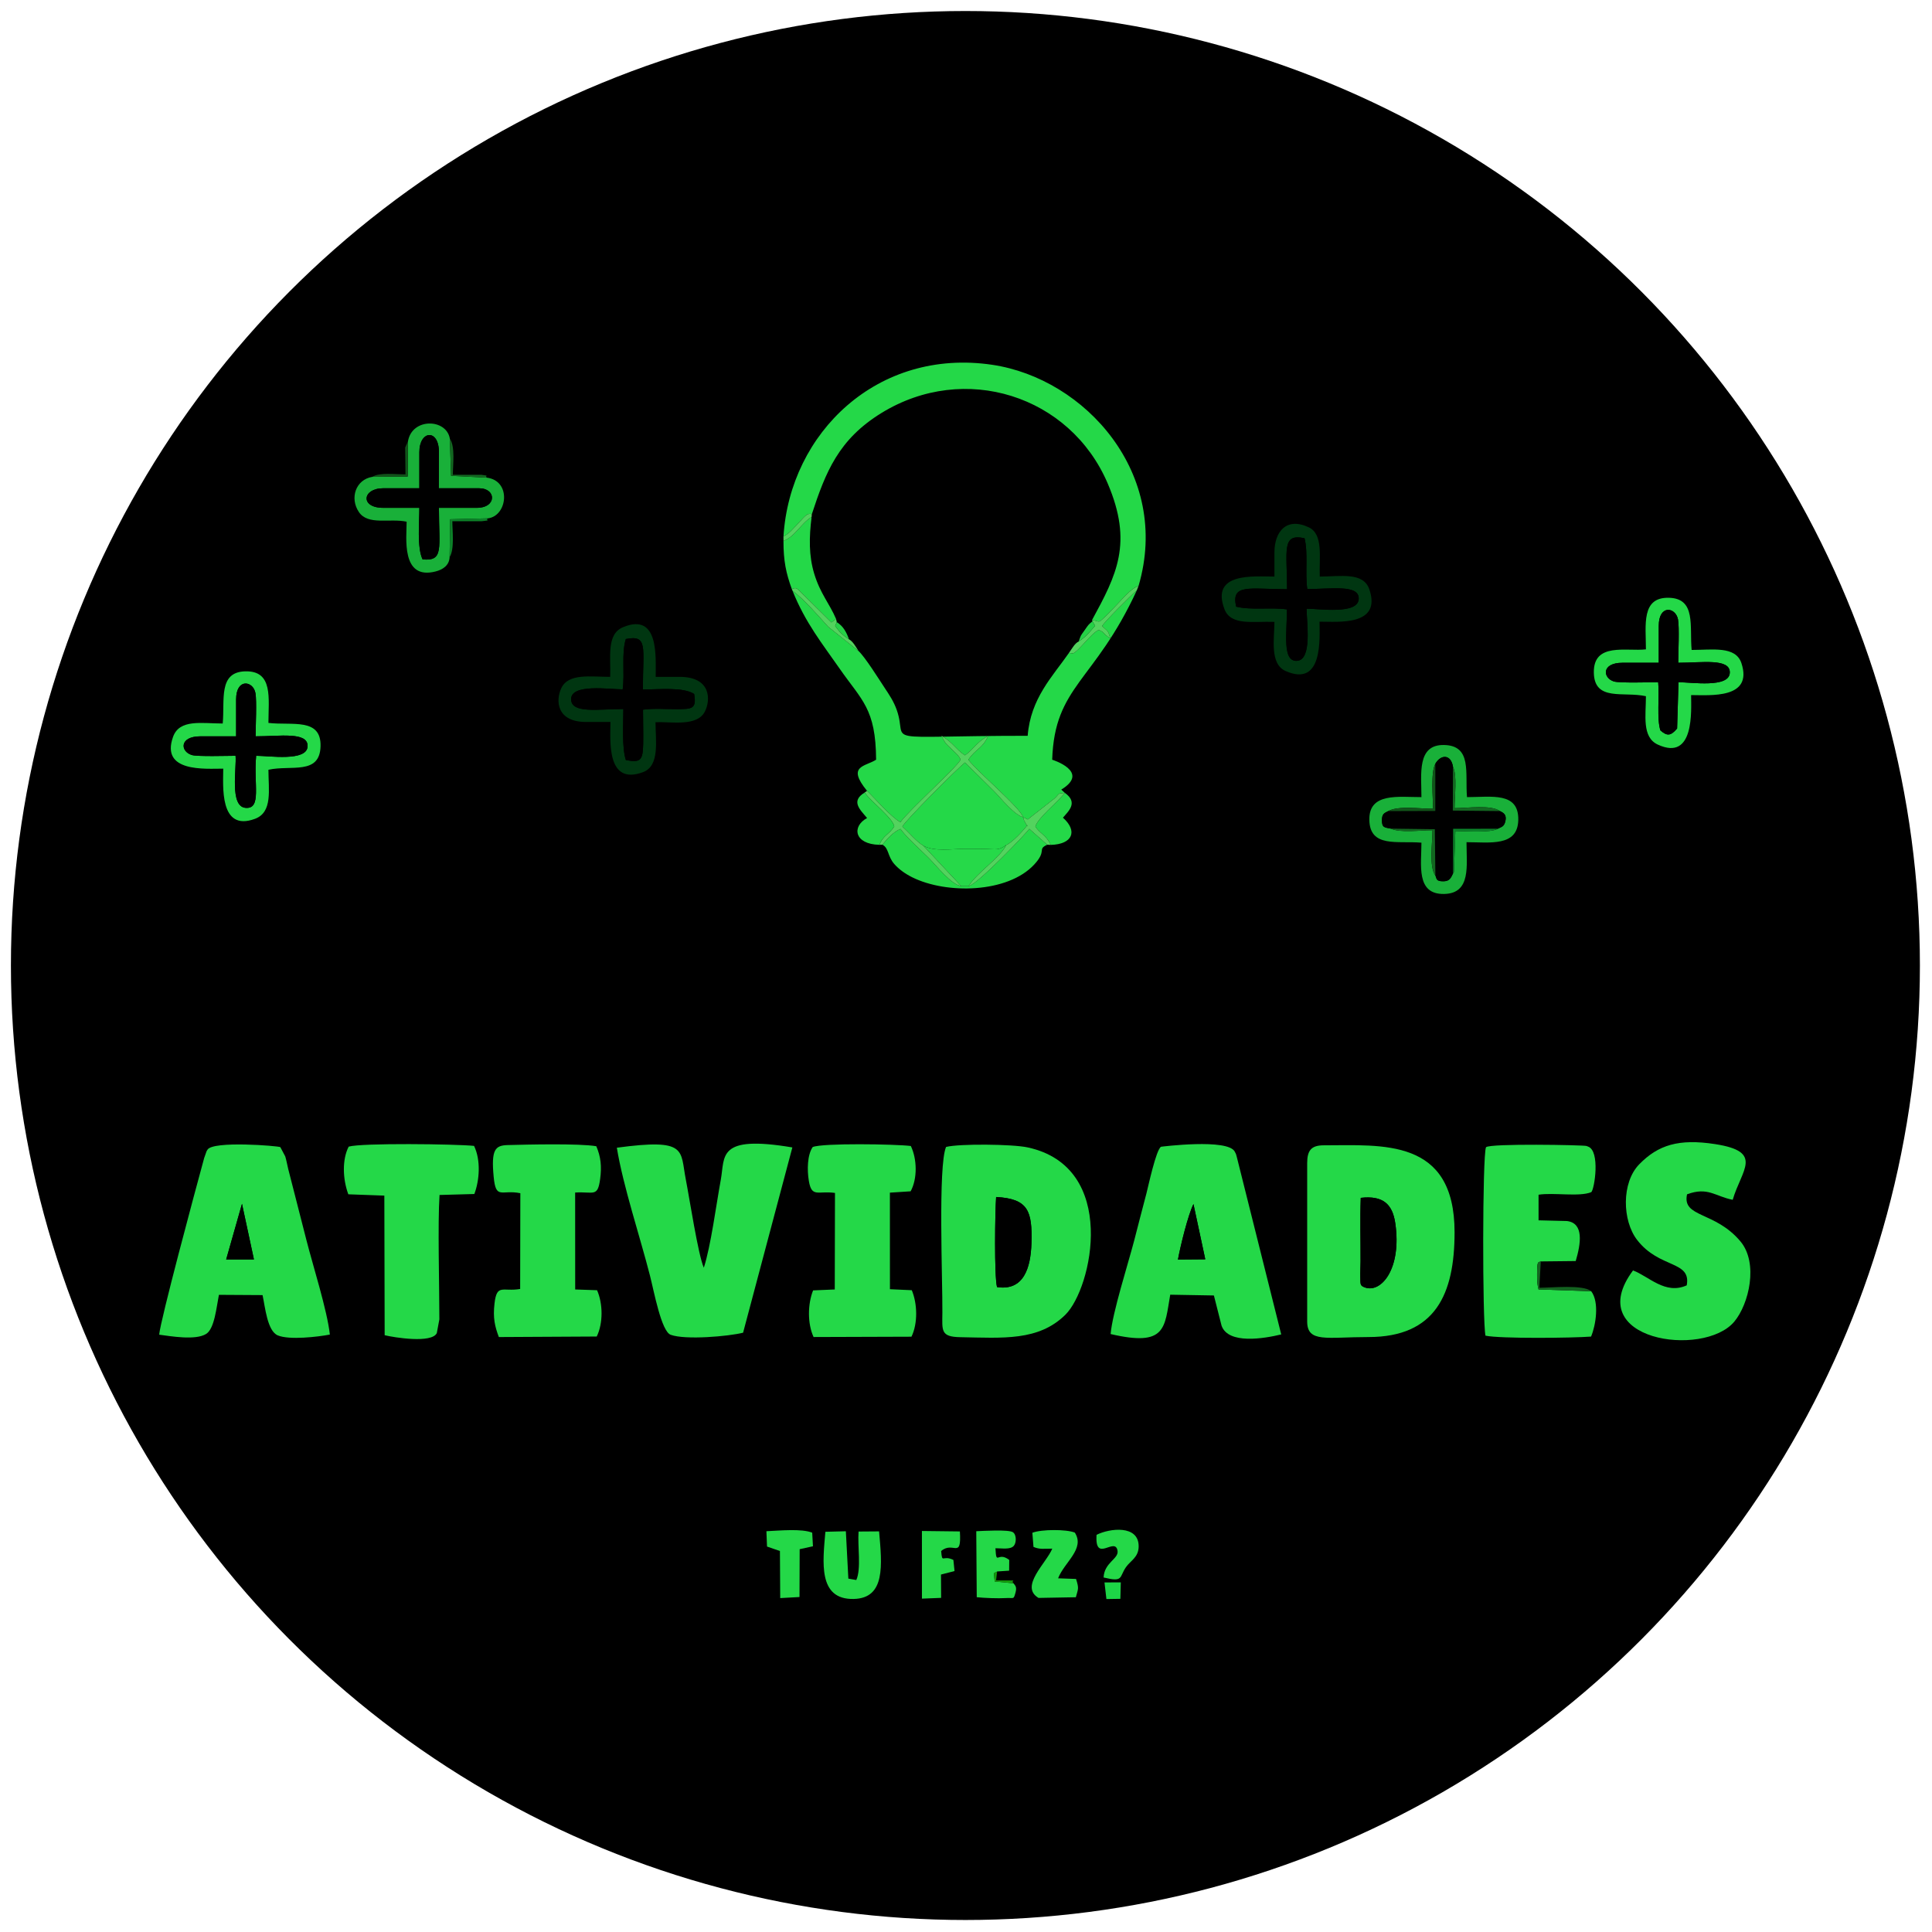 <?xml version="1.0" encoding="UTF-8"?>
<!DOCTYPE svg PUBLIC "-//W3C//DTD SVG 1.1//EN" "http://www.w3.org/Graphics/SVG/1.1/DTD/svg11.dtd">
<!-- Creator: CorelDRAW 2020 (64 Bit) -->
<svg xmlns="http://www.w3.org/2000/svg" xml:space="preserve" width="209.947mm" height="209.947mm" version="1.1" style="shape-rendering:geometricPrecision; text-rendering:geometricPrecision; image-rendering:optimizeQuality; fill-rule:evenodd; clip-rule:evenodd"
viewBox="0 0 20994.7 20994.7"
 xmlns:xlink="http://www.w3.org/1999/xlink"
 xmlns:xodm="http://www.corel.com/coreldraw/odm/2003">
 <defs>
  <style type="text/css">
   <![CDATA[
    .fil0 {fill:black}
    .fil2 {fill:#003611}
    .fil11 {fill:#0B8329}
    .fil10 {fill:#0C8128}
    .fil12 {fill:#11541A}
    .fil7 {fill:#11551A}
    .fil9 {fill:#136420}
    .fil8 {fill:#136821}
    .fil14 {fill:#149B0C}
    .fil3 {fill:#19B039}
    .fil6 {fill:#1DD647}
    .fil1 {fill:#24D848}
    .fil13 {fill:#25D046}
    .fil4 {fill:#26D949}
    .fil5 {fill:#53D35E}
   ]]>
  </style>
 </defs>
 <g id="Camada_x0020_1">
  <g id="_2337909038176">
   <ellipse class="fil0" cx="10490.97" cy="10491.95" rx="10372.31" ry="10372.28"/>
   <g>
    <path class="fil0" d="M8822.03 5587.73l-2.47 29.99c-27.51,218.64 -31.29,420.62 28.6,617.28 65.9,216.38 164.22,320.95 237.31,490.78l7.75 34.83c71.38,44.58 103.93,108.14 133.12,186.9 37.39,19.19 69.75,72.76 102.01,125.45 71.59,65.69 224.34,310.35 287.32,405.47 47.59,71.86 95.43,141.54 128.79,235.47 134.33,378.3 -259,282.39 1423.18,281.81 31.61,-407.03 270.28,-644.44 448.63,-900.82 35.81,-51.41 65.46,-106.03 104.81,-123.15 30.5,-81.54 15.9,-53.32 67.78,-127.19 38.95,-55.44 37.05,-55.67 81.99,-92.97l-3.23 -14.87c266.65,-489.74 446.35,-835.93 169.32,-1483.71 -408.75,-955.77 -1554.95,-1321.13 -2459.38,-764.39 -464.56,285.98 -605.1,639.23 -755.53,1099.12z"/>
    <path class="fil1" d="M10834.34 13986.37c-31.11,-126.69 -21.28,-817.79 -9.64,-978.84 348.42,18.82 394.74,151.24 383.75,504.35 -8.21,263.72 -83.02,518.98 -374.11,474.49zm-553.64 -1522.81c-88.65,205.75 -37,1453.71 -40.09,1799.77 -1.78,198.5 -19.99,263.88 195.25,267.66 463.1,8.14 848.81,43.83 1140.95,-243.45 292.79,-287.92 581.01,-1606.72 -411.11,-1819.25 -165.58,-35.46 -740.32,-41.17 -885,-4.73z"/>
    <path class="fil1" d="M14787.1 13016.74c239.47,-26.87 344.86,64.98 375.52,277.8 71.1,493.48 -154.69,763.36 -333.24,694.88 -51.2,-19.63 -44.89,-33.58 -46.95,-111.86 -1.38,-52 2.45,-117.55 2.68,-171.75 0.99,-227.7 -6.2,-462.44 1.99,-689.07zm-582.22 -376.85l0 1719.78c0,235.13 212.89,169.8 665.59,169.8 728.55,0 936.07,-465.77 936.07,-1138.69 0,-1027.55 -785.96,-944.91 -1420.51,-944.91 -134.96,0 -181.15,53.38 -181.15,194.02z"/>
    <path class="fil1" d="M7452.56 12817.04c-63.09,-320.79 22.8,-448.87 -749.46,-345.1 67.76,415.72 250.83,963.51 359.53,1388.13 45.32,177.07 123.95,607.93 225.79,644.89 160.54,58.27 629.52,16.93 786.59,-22.7l535.44 -2013.31c-821.3,-138.35 -730.93,97.15 -777.58,350.8 -51.33,279.19 -107.73,718.19 -184.55,956.3 -61.77,-139.28 -156.12,-757.42 -195.76,-959.01z"/>
    <path class="fil1" d="M2629.63 13081.54l129.86 604.68 -301.7 0.1 171.84 -604.78zm-899.86 1422.25c124.53,16.22 393.8,64.17 510.41,-8.2 91.19,-56.59 112.23,-291.49 138.77,-424.85l474.26 2.9c28.51,131.96 51.57,390.09 165.46,437.85 125.89,52.77 438,15.56 565.92,-8.95 -28.5,-262.01 -184.39,-750.16 -255.01,-1027.79l-197.62 -772.11c-10.59,-43.59 -20.4,-98.19 -32.07,-135.99l-53.43 -100.72c-20.17,-13.6 -733.76,-71.97 -791.91,28.08 -2.62,4.51 -7.11,11.03 -9.77,16.2l-26.07 73.88c-104.78,383.03 -474.85,1760.39 -488.94,1919.7z"/>
    <path class="fil1" d="M12800.55 13687.23c28.06,-151.06 109.24,-483.45 168.62,-602.94l128.45 600.56 -297.07 2.38zm-731.62 809.53c606.8,141.82 584.72,-67.6 647.83,-427.5l474.53 8.33 83.37 328.5c73.07,205.53 461.12,140.35 648.21,94.76l-483.19 -1930.05c-15.59,-49.79 -0.07,-11.51 -20.85,-54.69 -71.21,-148.05 -801.78,-54.78 -801.81,-54.76 -54.68,30.83 -142.11,444.93 -158.2,504.69 -46.9,174.22 -88.85,343.55 -134.51,517.66 -67.35,256.86 -235.09,780.01 -255.38,1013.06z"/>
    <path class="fil1" d="M18828.98 13038.2c94.8,-325.86 343.12,-522.73 -190.7,-605.29 -396.26,-61.28 -620,9.38 -824.78,219.05 -195.31,199.94 -185,613.03 -23.1,822.43 243.64,315.14 589.35,221.02 538.99,493.29 -234.22,105.7 -412.55,-98.96 -583.69,-162.01 -566.08,759.77 765.06,955.07 1099.91,556.98 160.32,-190.58 265.19,-636.65 67.48,-872.58 -277.14,-330.68 -636.57,-256.07 -580.24,-511.75 227.32,-83.76 302.78,21.56 496.13,59.88z"/>
    <path class="fil1" d="M9421.77 8593.87c87.63,84.72 255.42,279.2 362.48,341.26 91.52,-130.45 657.09,-637.04 653.66,-683.29 -21.98,-44.65 -49.03,-64.56 -87.08,-101.47 -66.4,-64.41 -82.72,-72.85 -118.74,-154.16 130.45,77.83 150.45,143.47 254.14,212.08 101.17,-72.89 124.39,-142.1 252.13,-211.52 -63.59,141.84 -128.92,132.31 -215.94,258.87 106.98,139.39 557.24,513.62 596.03,624.81 34.34,14.28 25.75,11.79 49.98,24.3l293.65 -230.37c58.69,-57.11 22.4,-48.42 109.16,-58.41l-38.63 -35.48c320.92,-195.06 -98.63,-324.83 -98.65,-324.85 26,-805.09 459.78,-843.35 919.52,-1840.49 -61.86,53.29 -341.37,330.74 -377.61,387.14 65.89,66.27 59.04,34.86 90.72,134.82 -88.03,-53.76 -54.2,-63.29 -127.2,-92.01 -86.03,39.48 -216.36,231.51 -280.38,255.92l-42.74 -6.13c-178.35,256.38 -417.02,493.79 -448.63,900.82 -1682.18,0.58 -1288.85,96.49 -1423.18,-281.81 -33.36,-93.93 -81.2,-163.61 -128.79,-235.47 -62.98,-95.12 -215.73,-339.78 -287.32,-405.47l-327.33 -260.99c-99.76,-109.56 -261.43,-299.04 -388.96,-392.93 140.1,350.02 326.26,579.5 512.99,848.13 239.54,344.63 392.34,432.64 395.43,988.47 -118.49,76.46 -323.19,63.13 -98.71,338.23z"/>
    <path class="fil1" d="M17291.17 14031.43l-572.17 -19.39c-15.57,-66.05 -15.65,-93.06 -15.83,-161.69 -0.43,-160.57 13.51,-129.06 40.28,-142.73l379.66 -4.1c55.3,-187.75 92.02,-412.59 -95.97,-434.84l-307.93 -7.6 0 -278.15c160.75,-26.26 444.5,25.96 573.12,-28.15 35.26,-33.3 98.77,-447.05 -34.67,-494.86 -5.45,-1.96 -12.21,-5.32 -18.59,-7.1 -36.58,-10.22 -1048.18,-29.18 -1090.84,13.94 -39.78,87.74 -39.45,1892.42 -5.89,2047.73 158.9,33.67 942.92,25.91 1147.56,9.87 52.02,-122.78 91.56,-374.71 1.27,-492.93z"/>
    <path class="fil1" d="M5654.51 12966.37l-2.04 1040.66c-188.8,32.65 -253.37,-62.07 -278.8,158.52 -18.23,158.2 4.08,248.42 47.15,363.95l1063.85 -5.74c69.79,-142.97 68.57,-355.11 3.56,-503.16l-237.75 -8.15 -0.49 -1053.36c200.48,-12.52 244.68,55.54 271.8,-147.79 17.97,-134.66 7.81,-239.8 -41.98,-355.45 -185.06,-31.86 -749.03,-18.46 -962.55,-12.63 -137.42,3.75 -180.52,49.37 -152.73,343.84 24.1,255.26 84,137.11 289.98,179.31z"/>
    <path class="fil1" d="M9895.8 12945.68c75.31,-138.2 69.92,-351.94 1.99,-492.47 -170.59,-20.74 -957.65,-33.46 -1066.32,11.42 -58.27,84.75 -62.23,247.11 -41.65,368.98 31.25,184.98 99.01,103.84 283.82,129.76l-2.43 1049.01 -235.37 10.04c-58.83,147.21 -62.56,360.11 5.16,506.75l1063.75 -3.51c70.23,-144.15 65.01,-358.33 3.5,-505.21l-237.44 -10.83 -0.45 -1049.39 225.44 -14.55z"/>
    <path class="fil1" d="M8513.85 5829.25c69.56,-35.41 100.41,-81.34 157.82,-139.22 61.66,-62.15 95.3,-122.6 150.36,-102.3 150.43,-459.89 290.97,-813.14 755.53,-1099.12 904.43,-556.74 2050.63,-191.38 2459.38,764.39 277.03,647.78 97.33,993.97 -169.32,1483.71 88.22,17.6 64.47,36.5 127.44,-21.5 46.02,-42.38 77.77,-79.49 121.78,-123.25 67.3,-66.91 167.09,-195.24 255.93,-225.87 355.91,-1214.4 -578.57,-2252.51 -1591.57,-2402.17 -1242.57,-183.58 -2196.8,736.57 -2267.35,1865.33z"/>
    <path class="fil1" d="M5154.6 12975.06c56.24,-148.09 72.2,-367.96 -3.29,-522.94 -204.3,-20.72 -1222.89,-33.19 -1362.2,8.15 -71.54,137.97 -66.56,349.42 -3.98,517.98l391.39 14.27 3.48 1516.99c104.94,25.44 511.91,90.87 566.7,-23.04l27.78 -149.5c-0.16,-373.02 -18.65,-1044.92 1.91,-1351.4l378.21 -10.51z"/>
    <path class="fil1" d="M10032.71 9189.23c118.43,68.48 311.82,35.18 453.52,35.18 72.86,0 145.38,-0.16 218.23,1.01 117.12,1.87 145.7,20.62 230.69,-43.55 63.05,-23.18 185,-156.81 229.43,-215.32 -8.21,-6.67 16.33,43.43 -18.1,-18.34 -25.42,-45.58 -13.43,-19.45 -28.03,-67.76 -100.89,-27.25 -243.39,-209.54 -318.28,-284.64 -104.97,-105.29 -208.23,-205.04 -313.94,-309.87 -73.36,56.85 -651.22,632.12 -680.41,696.37 75.59,66.58 154.8,166.29 226.89,206.92z"/>
    <path class="fil1" d="M18025.28 6802.29c0,-237.58 184.12,-204.08 209.22,-71.34 16.25,85.83 2.64,365.8 2.64,471.23 256.83,0 565.28,-51.78 560.26,107.75 -5.32,168.73 -416.1,103.7 -557.49,103.66l-15.1 502.94c-69.37,81.9 -108.18,84.29 -181.21,21.01 -41.04,-118.77 -10.16,-378.79 -24.33,-523.91 -87.54,0 -421.63,10.42 -481.32,-8.28 -122.23,-38.27 -137.09,-203.17 93.12,-203.17l394.21 0 0 -399.89zm-139.33 254.13c-211.14,24.83 -572.64,-79.78 -566,254.19 6.27,315.56 322.33,200.95 566,254.91 0,208.85 -45.55,445.11 129.14,525.93 402.06,185.99 361.84,-375.1 361.84,-538.01 206.43,0 675.62,44.44 546.8,-346.96 -62.5,-189.9 -317.33,-143.65 -541.13,-143.65 -23.57,-255.99 50.5,-557.56 -243.77,-566.78 -307.32,-9.63 -252.88,296.17 -252.88,560.37z"/>
    <path class="fil2" d="M6766.65 7491.18c24.5,-179.49 -15.36,-389.97 34.3,-547.03 243.61,-47.4 185.1,88.09 185.1,548.53 180.57,0 435.52,-28.75 557.11,48.44 28.84,164.05 -26.26,163.74 -179.9,165.2 -124.62,1.19 -252.56,-11.04 -375.71,5.77 0,123.43 4.39,253.51 1.76,375.8 -3.83,177.23 -30.93,201.86 -188.36,171.23 -44.03,-139.26 -27.04,-384.43 -27.04,-554.3 -269.82,0 -564.08,52.96 -567.64,-104.43 -3.94,-174.17 415.49,-109.21 560.38,-109.21zm-135.83 -135.83c-212.08,0 -453.84,-42.43 -531.66,123.42 -63.05,134.4 -50.84,366.71 269.27,366.71l265.32 0c-0.37,195.27 -47.64,695.05 353.84,545.38 185.32,-69.08 135.8,-345.52 135.8,-542.93 176.99,-6.79 452.24,50.67 536.93,-116.43 62.82,-123.96 69.01,-376.15 -274.55,-376.15l-260.39 0c-1.55,-205.12 42.32,-704.75 -354.74,-539.81 -183.2,76.12 -131.68,327.56 -139.82,539.81z"/>
    <path class="fil2" d="M14198.55 6614.82c0,145.68 64.05,556.44 -105.08,566.39 -161.39,9.5 -108.57,-299.8 -108.57,-559.12 -181.23,-24.75 -386.59,10.75 -551.87,-29.46 -57.03,-252.64 139.35,-189.95 553.37,-189.95 0,-418.62 -62.5,-610.19 189.96,-553.39 40.21,165.3 4.72,370.64 29.46,551.88 259.8,0 568.23,-52.82 558.97,108.35 -9.76,169.87 -420.56,105.3 -566.24,105.3zm-349.47 -611.86l0 262.39c-222.31,0 -696.87,-49.87 -542.88,354.74 69.78,183.36 314.45,129.07 542.88,137.83 0,176.72 -54.51,455.74 120.66,533.53 411.37,182.66 369.47,-361.64 369.47,-535.97 203.53,0 676.08,48.87 541.58,-350.29 -64.93,-192.7 -315.46,-139.84 -539.15,-139.84 -7.96,-207.95 41.51,-459.2 -119.9,-535.26 -240.32,-113.23 -372.66,44.61 -372.66,272.87z"/>
    <path class="fil1" d="M2565.77 7601.63c0,-236.99 186.82,-203.28 210.27,-69.14 15.5,88.55 1.57,361.68 1.57,469.03 261.95,0 569.88,-52.39 564.91,107.74 -5.24,169.26 -419.72,103.71 -558.88,103.71 -30.05,307.65 64.16,582.7 -116.84,565.59 -173.48,-16.39 -94,-431.9 -107.06,-565.59 -87.19,0 -415.76,10.39 -475.61,-8.28 -127.47,-39.76 -135.37,-203.17 93.84,-203.17l387.8 0 0 -399.89zm-145.47 260.54c-227.28,0 -469.74,-51.37 -539.79,145.19 -138.32,388.13 349.13,345.41 545.46,345.41 0,181.04 -45.76,689.79 344.32,545.48 195.19,-72.2 146.67,-316.91 146.67,-533.39 245.31,-54.32 557.81,60.57 566.37,-255 8.49,-313.15 -309.52,-223.89 -566.37,-254.1 0,-264.68 54.76,-569.09 -252.96,-560.42 -293.95,8.28 -220.17,311.26 -243.7,566.83z"/>
    <path class="fil3" d="M4557.07 4912.95c0,-236.73 212.65,-256.99 212.65,0l-1.48 392.88 437.52 0c189.42,0 194.11,212.65 -24.22,212.65l-411.82 0c0,443.11 55.59,581.78 -177.49,560.29 -62.02,-127.37 -35.16,-408.4 -35.16,-560.29l-392.86 0c-253.96,0 -226.88,-212.65 0,-212.65l392.86 0 0 -392.88zm-123.67 -117.44l-3.07 382.83 -384.97 3.49c-179.43,30.23 -247.52,230.44 -145.56,382.09 99.62,148.15 332.39,65.83 519.14,105.27 0,167.94 -64.04,639.13 315.67,540.53 79.53,-20.65 147.31,-66.46 151.19,-155.15l6.26 -411.86 409.33 -9.8c213.39,-24.28 260.1,-409.59 -12.55,-442.54l-386.77 -19.82 -13.73 -403.95c-36.68,-218.71 -410.84,-228.96 -454.94,28.91z"/>
    <path class="fil3" d="M16275.08 9005.96c-72.93,47.11 -370.46,24.51 -460.22,24.51l-15.23 445.4c-0.82,-3.07 -6.28,9.9 -9.48,14.82 -22.7,47.2 -36.73,83.07 -97.53,85.65 -95.63,4.08 -78.19,-33.83 -94.56,-61.24 -71.08,-99.8 -31.47,-353.55 -31.47,-493.15 -131.07,0 -352.72,30.35 -450.6,-17.22 -71.65,-13.79 -99.52,-8.96 -98.6,-94.3 0.71,-65.53 24.25,-74.01 68.77,-96.42 104.27,-60.39 345.45,-25.4 486.84,-25.4 0,-113.09 -28.29,-392.06 24.55,-488.76 56.71,-100.55 168.82,-108.53 191.57,31.75 47.57,97.88 17.22,319.54 17.22,450.59 139.61,0 393.36,-39.6 493.15,31.48 23.4,13.97 78.11,28.42 58.92,110.12 -13.79,58.75 -38.72,60.72 -83.33,82.17zm-828.58 -343.85c-249.03,0 -571.52,-52.05 -566.16,247.01 5.48,306.42 305.27,225.95 566.16,248.06 0,241.24 -62.01,563.77 247.05,557.31 294.73,-6.16 242.74,-308.47 242.74,-562.58 253.86,0 557.39,52.48 562.67,-242.66 5.48,-306.61 -291.39,-247.14 -557.39,-247.14 -22.09,-260.65 56.73,-559.35 -248,-566.36 -299.28,-6.9 -247.07,318.35 -247.07,566.36z"/>
    <path class="fil0" d="M14198.55 6614.82c145.68,0 556.48,64.57 566.24,-105.3 9.26,-161.17 -299.17,-108.35 -558.97,-108.35 -24.74,-181.24 10.75,-386.58 -29.46,-551.88 -252.46,-56.8 -189.96,134.77 -189.96,553.39 -414.02,0 -610.4,-62.69 -553.37,189.95 165.28,40.21 370.64,4.71 551.87,29.46 0,259.32 -52.82,568.62 108.57,559.12 169.13,-9.95 105.08,-420.71 105.08,-566.39z"/>
    <path class="fil0" d="M6766.65 7491.18c-144.89,0 -564.32,-64.96 -560.38,109.21 3.56,157.39 297.82,104.43 567.64,104.43 0,169.87 -16.99,415.04 27.04,554.3 157.43,30.63 184.53,6 188.36,-171.23 2.63,-122.29 -1.76,-252.37 -1.76,-375.8 123.15,-16.81 251.09,-4.58 375.71,-5.77 153.64,-1.46 208.74,-1.15 179.9,-165.2 -121.59,-77.19 -376.54,-48.44 -557.11,-48.44 0,-460.44 58.51,-595.93 -185.1,-548.53 -49.66,157.06 -9.8,367.54 -34.3,547.03z"/>
    <path class="fil0" d="M2565.77 7601.63l0 399.89 -387.8 0c-229.21,0 -221.31,163.41 -93.84,203.17 59.85,18.67 388.42,8.28 475.61,8.28 13.06,133.69 -66.42,549.2 107.06,565.59 181,17.11 86.79,-257.94 116.84,-565.59 139.16,0 553.64,65.55 558.88,-103.71 4.97,-160.13 -302.96,-107.74 -564.91,-107.74 0,-107.35 13.93,-380.48 -1.57,-469.03 -23.45,-134.14 -210.27,-167.85 -210.27,69.14z"/>
    <path class="fil0" d="M4557.07 4912.95l0 392.88 -392.86 0c-226.88,0 -253.96,212.65 0,212.65l392.86 0c0,151.89 -26.86,432.92 35.16,560.29 233.08,21.49 177.49,-117.18 177.49,-560.29l411.82 0c218.33,0 213.64,-212.65 24.22,-212.65l-437.52 0 1.48 -392.88c0,-256.99 -212.65,-236.73 -212.65,0z"/>
    <path class="fil0" d="M18025.28 6802.29l0 399.89 -394.21 0c-230.21,0 -215.35,164.9 -93.12,203.17 59.69,18.7 393.78,8.28 481.32,8.28 14.17,145.12 -16.71,405.14 24.33,523.91 73.03,63.28 111.84,60.89 181.21,-21.01l15.1 -502.94c141.39,0.04 552.17,65.07 557.49,-103.66 5.02,-159.53 -303.43,-107.75 -560.26,-107.75 0,-105.43 13.61,-385.4 -2.64,-471.23 -25.1,-132.74 -209.22,-166.24 -209.22,71.34z"/>
    <path class="fil0" d="M15597.55 8299.85l-0.41 512.57 -510.98 1.59c-44.52,22.41 -68.06,30.89 -68.77,96.42 -0.92,85.34 26.95,80.51 98.6,94.3l476.04 6.22 6.03 504.15c16.37,27.41 -1.07,65.32 94.56,61.24 60.8,-2.58 74.83,-38.45 97.53,-85.65l0.77 -484.13 484.16 -0.6c44.61,-21.45 69.54,-23.42 83.33,-82.17 19.19,-81.7 -35.52,-96.15 -58.92,-110.12l-512.05 -5.29 1.68 -476.78c-22.75,-140.28 -134.86,-132.3 -191.57,-31.75z"/>
    <path class="fil1" d="M9588.89 9179.31c71.23,36.95 54.61,124.14 128.19,208.78 47.78,54.95 113.92,104.36 195.29,144.97 372.26,185.81 1037.18,173.14 1325.78,-137.74 144.27,-155.4 28.42,-164.85 142.58,-215.93l-195.34 -172.34c-32.97,47.57 -559.07,600.22 -660.25,622.85l-79.48 0.24c-111.97,-19.76 -268.89,-222.53 -350.93,-304.6 -87.6,-87.63 -247.12,-229.24 -309.39,-317.93 -82.14,35.13 -145.27,109.85 -196.45,171.7z"/>
    <path class="fil1" d="M8969.28 16645.62c-27.96,327.46 -82.55,737.39 306.15,730.04 349.71,-6.59 309.34,-370.12 277.46,-734.4l-222.96 1.68c-12.13,159.69 31.04,401.88 -24.54,526.94l-86.53 -15.32 -26.97 -514.68 -222.61 5.74z"/>
    <path class="fil0" d="M10834.34 13986.37c291.09,44.49 365.9,-210.77 374.11,-474.49 10.99,-353.11 -35.33,-485.53 -383.75,-504.35 -11.64,161.05 -21.47,852.15 9.64,978.84z"/>
    <path class="fil0" d="M14787.1 13016.74c-8.19,226.63 -1,461.37 -1.99,689.07 -0.23,54.2 -4.06,119.75 -2.68,171.75 2.06,78.28 -4.25,92.23 46.95,111.86 178.55,68.48 404.34,-201.4 333.24,-694.88 -30.66,-212.82 -136.05,-304.67 -375.52,-277.8z"/>
    <path class="fil1" d="M11498.17 17151.25c68.47,-177.41 295.33,-319.64 181.78,-496.84 -93.89,-37.34 -362.93,-36.29 -461.46,1.75l12.17 153.82c68.69,29.29 111.75,18.85 204.16,18.85 -64.13,156.82 -358.62,412.35 -149.25,535.5l405.56 -7.31c25.14,-93.38 35.78,-93.15 2.09,-198.72l-195.05 -7.05z"/>
    <path class="fil1" d="M11013 17205.28l-203.72 -19.75c-16.34,-134.83 -2.75,-78.19 26.41,-108.62l130.46 -8.67 1.12 -116.78c-129.13,-98.63 -138.89,71.86 -149.87,-127.12 71.75,0 158.51,16.81 198,-24.44 30.11,-31.47 33.28,-121.19 -7.95,-149.36 -45.61,-31.18 -324.54,-14.59 -398.58,-11.06l5.23 717c77.04,8.76 235.15,14.65 311.64,9.59 94.95,-6.28 86.66,21.49 109.57,-59.65 17.79,-63.05 -4.6,-77.52 -22.31,-101.14z"/>
    <path class="fil1" d="M8513.84 5877.98c-0.32,219.41 27.94,349.66 91.15,524.7 4.22,-3.15 11.72,-6.41 14.31,-6.7 2.41,-0.27 11.09,-4.46 14.03,-4.34 2.75,0.12 10.78,-0.4 13.78,0.32 3.19,0.77 10.39,3.85 13.63,5.39 3.54,1.66 9.39,7.11 12.87,9.52l361.18 357.05 50.68 -38.14c-73.09,-169.83 -171.41,-274.4 -237.31,-490.78 -59.89,-196.66 -56.11,-398.64 -28.6,-617.28 -117.7,71.43 -178.58,212.32 -305.72,260.26z"/>
    <path class="fil1" d="M10227.43 16854.58c131.83,-112.49 222.46,98.32 203.47,-212.75l-412.53 -4.9 0.18 735.09 208.45 -8.2 -1.49 -253.57 147.18 -37.96 -12.47 -120.83c-118.23,-58.47 -120.82,47.23 -132.79,-96.88z"/>
    <path class="fil1" d="M8834.23 16803.05l-8.13 -147.76c-114.67,-45.45 -344.93,-23 -497.67,-15.87l6.7 166.71 140.21 48.45 3.14 511.66 209.53 -11.69 1.81 -519.8 144.41 -31.7z"/>
    <path class="fil4" d="M10445.66 9630.14l79.48 -0.24c94.51,-151 341.38,-306.5 410.01,-448.03 -84.99,64.17 -113.57,45.42 -230.69,43.55 -72.85,-1.17 -145.37,-1.01 -218.23,-1.01 -141.7,0 -335.09,33.3 -453.52,-35.18l412.95 440.91z"/>
    <path class="fil5" d="M9421.77 8593.87l-25.9 18.78c70.57,99.65 303.08,273.91 321.89,367.39 -49.41,83.08 -121.47,97.12 -161.32,200.47l32.45 -1.2c51.18,-61.85 114.31,-136.57 196.45,-171.7 62.27,88.69 221.79,230.3 309.39,317.93 82.04,82.07 238.96,284.84 350.93,304.6l-412.95 -440.91c-72.09,-40.63 -151.3,-140.34 -226.89,-206.92 29.19,-64.25 607.05,-639.52 680.41,-696.37 105.71,104.83 208.97,204.58 313.94,309.87 74.89,75.1 217.39,257.39 318.28,284.64 -38.79,-111.19 -489.05,-485.42 -596.03,-624.81 87.02,-126.56 152.35,-117.03 215.94,-258.87 -127.74,69.42 -150.96,138.63 -252.13,211.52 -103.69,-68.61 -123.69,-134.25 -254.14,-212.08 36.02,81.31 52.34,89.75 118.74,154.16 38.05,36.91 65.1,56.82 87.08,101.47 3.43,46.25 -562.14,552.84 -653.66,683.29 -107.06,-62.06 -274.85,-256.54 -362.48,-341.26z"/>
    <path class="fil1" d="M12144.21 16852.74c13.9,88.03 -144.21,125.31 -151.71,289.5 219.91,53.63 167.37,-3.11 243.14,-112.21 49.49,-71.23 136.85,-105.79 138.02,-224.46 2.34,-238.43 -316.39,-198.22 -457.59,-126.82 -21.06,316.1 202.72,13.17 228.14,173.99z"/>
    <path class="fil1" d="M9556.44 9180.51c39.85,-103.35 111.91,-117.39 161.32,-200.47 -18.81,-93.48 -251.32,-267.74 -321.89,-367.39 -154.63,93.52 -48.99,186.7 26.62,276.56 -167.94,90.44 -141.58,285.51 133.95,291.3z"/>
    <path class="fil1" d="M11419.03 9181.34c236.86,-6.98 295.29,-149.75 131.81,-295.92 58.99,-68.89 169.89,-164.56 20.4,-269.45 -72.84,96.43 -299,276.61 -320.05,366.82 55.2,81.73 112.37,86.18 167.84,198.55z"/>
    <path class="fil0" d="M12800.55 13687.23l297.07 -2.38 -128.45 -600.56c-59.38,119.49 -140.56,451.88 -168.62,602.94z"/>
    <polygon class="fil0" points="2457.79,13686.32 2759.49,13686.22 2629.63,13081.54 "/>
    <path class="fil5" d="M11118.45 8880.45c14.6,48.31 2.61,22.18 28.03,67.76 34.43,61.77 9.89,11.67 18.1,18.34 -44.43,58.51 -166.38,192.14 -229.43,215.32 -68.63,141.53 -315.5,297.03 -410.01,448.03 101.18,-22.63 627.28,-575.28 660.25,-622.85l195.34 172.34 38.3 1.95c-55.47,-112.37 -112.64,-116.82 -167.84,-198.55 21.05,-90.21 247.21,-270.39 320.05,-366.82 -86.76,9.99 -50.47,1.3 -109.16,58.41l-293.65 230.37c-24.23,-12.51 -15.64,-10.02 -49.98,-24.3z"/>
    <path class="fil5" d="M11867.62 6736.71l3.23 14.87 29.76 48.42c-59.08,66.49 -92.02,114.81 -179.53,171.74 -39.35,17.12 -69,71.74 -104.81,123.15l42.74 6.13c64.02,-24.41 194.35,-216.44 280.38,-255.92 73,28.72 39.17,38.25 127.2,92.01 -31.68,-99.96 -24.83,-68.55 -90.72,-134.82 36.24,-56.4 315.75,-333.85 377.61,-387.14l19.29 -49.06c-88.84,30.63 -188.63,158.96 -255.93,225.87 -44.01,43.76 -75.76,80.87 -121.78,123.25 -62.97,58 -39.22,39.1 -127.44,21.5z"/>
    <path class="fil5" d="M8612.06 6419.04c127.53,93.89 289.2,283.37 388.96,392.93l327.33 260.99c-32.26,-52.69 -64.62,-106.26 -102.01,-125.45 -76.98,-49.17 -105.91,-83.43 -150.87,-145.22l17.75 -41.68 -7.75 -34.83 -50.68 38.14 -361.18 -357.05c-3.48,-2.41 -9.33,-7.86 -12.87,-9.52 -3.24,-1.54 -10.44,-4.62 -13.63,-5.39 -3,-0.72 -11.03,-0.2 -13.78,-0.32 -2.94,-0.12 -11.62,4.07 -14.03,4.34 -2.59,0.29 -10.09,3.55 -14.31,6.7l7.07 16.36z"/>
    <polygon class="fil6" points="12023.18,17376.63 12174.86,17374.22 12179.59,17195.56 12002.27,17195.93 "/>
    <path class="fil7" d="M15086.16 8814.01l510.98 -1.59 0.41 -512.57c-52.84,96.7 -24.55,375.67 -24.55,488.76 -141.39,0 -382.57,-34.99 -486.84,25.4z"/>
    <path class="fil8" d="M16299.49 8813.67c-99.79,-71.08 -353.54,-31.48 -493.15,-31.48 0,-131.05 30.35,-352.71 -17.22,-450.59l-1.68 476.78 512.05 5.29z"/>
    <path class="fil9" d="M17291.17 14031.43c-86.52,-74.11 -427.14,-37.41 -563.82,-37.48l16.1 -286.33c-26.77,13.67 -40.71,-17.84 -40.28,142.73 0.18,68.63 0.26,95.64 15.83,161.69l572.17 19.39z"/>
    <path class="fil8" d="M15598.06 9515.1l-6.03 -504.15 -476.04 -6.22c97.88,47.57 319.53,17.22 450.6,17.22 0,139.6 -39.61,393.35 31.47,493.15z"/>
    <path class="fil10" d="M4885.8 6054.57c55.12,-87.45 29.69,-285.06 29.69,-390.33l317.53 0c117.72,-12.5 35.79,-6.05 68.37,-31.33l-409.33 9.8 -6.26 411.86z"/>
    <path class="fil11" d="M15790.15 9490.69c3.2,-4.92 8.66,-17.89 9.48,-14.82l15.23 -445.4c89.76,0 387.29,22.6 460.22,-24.51l-484.16 0.6 -0.77 484.13z"/>
    <path class="fil12" d="M4045.36 5181.83l384.97 -3.49 3.07 -382.83 -30.63 68.02 3.41 291.4c-110.89,0 -282.84,-23.23 -360.82,26.9z"/>
    <path class="fil5" d="M8513.85 5829.25l-0.01 48.73c127.14,-47.94 188.02,-188.83 305.72,-260.26l2.47 -29.99c-55.06,-20.3 -88.7,40.15 -150.36,102.3 -57.41,57.88 -88.26,103.81 -157.82,139.22z"/>
    <path class="fil8" d="M5288.84 5190.37c-23.02,-28.97 40.23,-16.13 -58.85,-30.78l-308.84 0c-0.47,-110.12 27.92,-302.05 -32.81,-392.99l13.73 403.95 386.77 19.82z"/>
    <path class="fil13" d="M11721.08 6971.74c87.51,-56.93 120.45,-105.25 179.53,-171.74l-29.76 -48.42c-44.94,37.3 -43.04,37.53 -81.99,92.97 -51.88,73.87 -37.28,45.65 -67.78,127.19z"/>
    <path class="fil13" d="M9226.34 6947.51c-29.19,-78.76 -61.74,-142.32 -133.12,-186.9l-17.75 41.68c44.96,61.79 73.89,96.05 150.87,145.22z"/>
    <path class="fil14" d="M11013 17205.28c-32.26,-36.53 42.64,-28.55 -42.32,-30.87l-146.86 -0.2 11.87 -97.3c-29.16,30.43 -42.75,-26.21 -26.41,108.62l203.72 19.75z"/>
   </g>
  </g>
 </g>
</svg>
